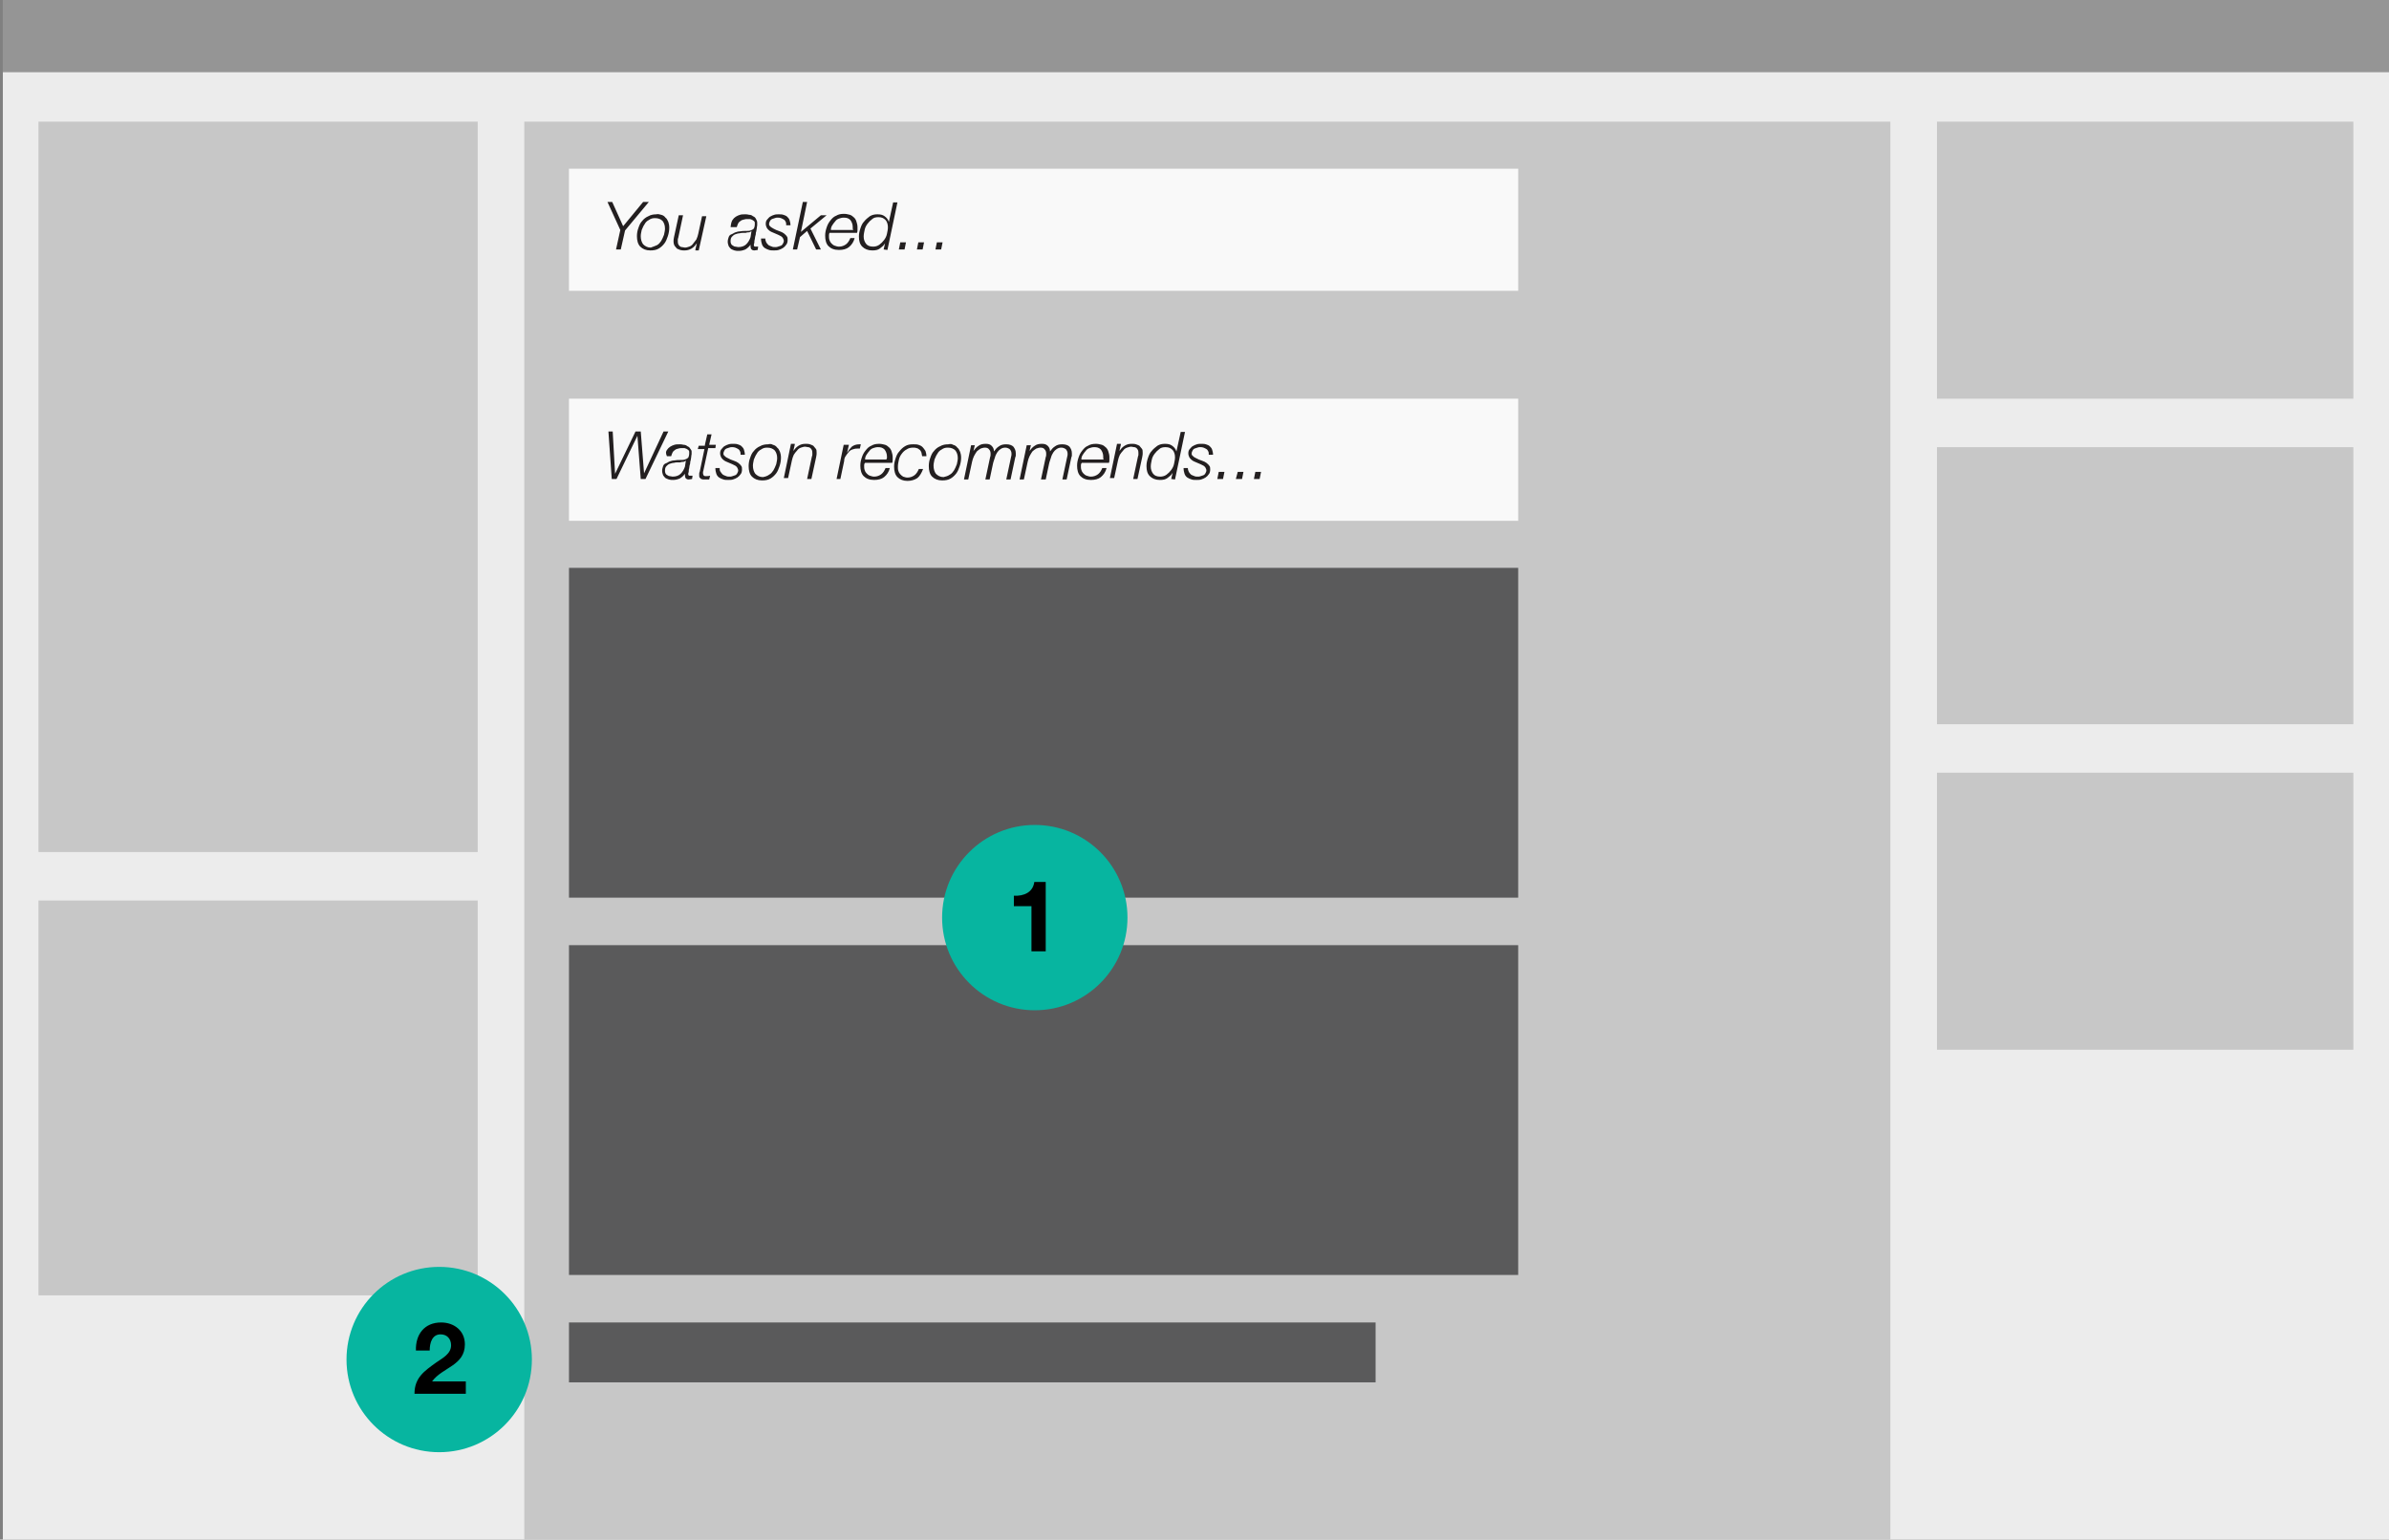 <svg xmlns="http://www.w3.org/2000/svg" width="502.6" height="324" viewBox="-36 0 502.6 324"><rect x="-36" y="0" width="502.6" height="324" fill="#808080" stroke="none"/><path fill="#ECECEC" d="M-35.4 0h503.5v324H-35.4z"/><path fill="#959595" d="M-35.4 0h503.5v15.2H-35.4z"/><path fill="#C7C7C7" d="M-27.9 25.6h92.4v153.7h-92.4zM-27.9 189.5h92.4v83.1h-92.4zM74.3 25.6h287.4V324H74.3zM371.5 25.6h87.6v58.3h-87.6zM371.5 94.1h87.6v58.3h-87.6zM371.5 162.6h87.6v58.3h-87.6z"/><path fill="#F9F9F9" d="M83.7 35.5h199.7v25.7H83.7z"/><g fill="#231F20"><path d="M100.5 42.5l-5 6-.9 4h-1l.9-4.1-2.7-5.9h1l2.3 5.1 4.2-5.1h1.2zM103.1 45.2c.4.1.7.3.9.6.3.2.4.5.6.9.1.3.2.7.2 1.2 0 .6-.1 1.2-.3 1.8s-.4 1.1-.7 1.5c-.3.4-.7.8-1.2 1.1s-1.1.4-1.8.4c-.9 0-1.6-.3-2.1-.8s-.7-1.3-.7-2.2c0-.6.1-1.2.3-1.7.2-.6.4-1.1.8-1.5.3-.4.8-.8 1.3-1 .5-.3 1.1-.4 1.7-.4.2-.1.7 0 1 .1zm-.9 6.4c.4-.2.7-.6.9-.9.2-.3.4-.8.6-1.3.1-.5.2-.9.2-1.3 0-.7-.2-1.2-.5-1.6-.4-.4-.9-.6-1.6-.6-.5 0-.9.1-1.3.4-.4.2-.7.5-.9.9-.3.4-.4.8-.6 1.2-.1.5-.2.9-.2 1.3 0 .7.2 1.3.5 1.7.4.4.9.7 1.6.7.5-.2.9-.3 1.3-.5zM110.3 52.5l.3-1.3c-.3.4-.6.8-1.1 1.1s-1 .4-1.5.4c-.3 0-.6 0-.9-.1s-.5-.2-.7-.3c-.2-.2-.3-.4-.5-.6-.1-.2-.2-.5-.2-.9 0-.2 0-.5.1-.9l1-4.6h.9l-1 4.7c0 .1-.1.2-.1.4v.4s0 .4.1.6c.1.2.2.3.3.4s.3.2.5.2.4.1.6.1c.3 0 .6-.1.9-.2.3-.1.6-.3.8-.6s.5-.6.7-.9c.2-.4.3-.8.4-1.2l.8-3.7h.9l-1.6 7.2h-.7v-.2zM118.1 46.3c.2-.3.4-.5.7-.7s.6-.3.9-.4c.3-.1.7-.1 1.1-.1.2 0 .5 0 .8.1.3 0 .6.1.8.3.3.1.5.3.6.5.1.2.3.5.3.8v.6c0 .2-.1.4-.1.7 0 .2-.1.4-.1.6-.1.2-.1.4-.1.6-.1.4-.2.7-.2 1-.1.3-.1.5-.1.7s-.1.3-.1.4v.3s.1.2.2.2h.7l-.1.7c-.2 0-.5.1-.7.1-.5 0-.8-.3-.8-.8v-.2-.2c-.3.4-.6.7-1.1 1-.5.2-.9.3-1.4.3-.3 0-.6 0-.9-.1s-.5-.2-.7-.3c-.2-.2-.4-.4-.5-.6-.1-.3-.2-.6-.2-.9 0-.4.1-.7.2-1 .1-.3.3-.5.6-.6.3-.1.5-.3.8-.4.3-.1.6-.2.9-.2.5-.1.9-.1 1.3-.1s.7 0 1-.1.5-.2.7-.4c.1-.2.2-.5.2-1 0-.2 0-.4-.1-.5-.1-.1-.2-.2-.4-.3-.1-.1-.3-.1-.5-.2h-.5c-.3 0-.5 0-.8.1s-.5.1-.7.3c-.2.1-.4.3-.5.5-.1.2-.2.5-.3.8h-1.3c.1-.8.2-1.2.4-1.5zm4 2.3c-.1.1-.2.2-.3.2-.1.1-.3.1-.4.1-.1 0-.3 0-.5.1h-.4c-.3 0-.6 0-.9.1-.3 0-.6.1-.9.2-.3.1-.5.3-.7.5s-.3.5-.3.9c0 .2 0 .4.1.6.1.2.2.3.4.4.2.1.3.2.5.2s.4.1.6.1c.7 0 1.3-.2 1.7-.6.4-.4.7-.9.9-1.5l.2-1.3zM125.2 51c.1.2.3.4.5.6.2.1.4.2.7.3.2.1.5.1.7.1s.4 0 .6-.1.4-.1.6-.2c.2-.1.3-.2.4-.4.1-.2.2-.4.2-.6 0-.2-.1-.4-.2-.6-.1-.2-.3-.3-.4-.4l-.6-.3s-.5-.2-.7-.3-.5-.2-.7-.3-.4-.2-.6-.4-.3-.3-.4-.5c-.1-.2-.2-.5-.2-.8 0-.4.1-.7.3-.9.2-.2.4-.5.6-.6.3-.2.6-.3.9-.4.3-.1.6-.1.9-.1.4 0 .7 0 1 .1s.6.2.8.4.4.4.5.7.2.7.2 1.1h-.9c0-.3 0-.5-.1-.7s-.2-.4-.4-.5-.3-.2-.6-.3-.4-.1-.7-.1c-.2 0-.4 0-.6.1s-.4.1-.6.2c-.2.1-.3.2-.4.4-.1.2-.2.4-.2.6 0 .2 0 .3.1.4l.3.3s.3.2.5.3l.6.3c.3.1.5.2.8.3s.5.2.8.4c.2.2.4.3.6.6.2.2.2.5.2.8 0 .4-.1.8-.3 1-.2.3-.4.5-.7.7s-.6.3-.9.4c-.3.1-.7.1-1 .1-.4 0-.7 0-1-.1s-.6-.2-.9-.4-.5-.5-.6-.8c-.1-.3-.2-.7-.2-1.2h.9c0 .3.1.6.2.8zM133.8 42.5l-1.3 6.3 4.2-3.5h1.2l-3.4 2.8 2.2 4.4h-1l-1.9-3.9-1.5 1.3-.6 2.6h-.9l2.1-10h.9zM138.4 49.6c0 .3 0 .6.1.9.1.3.2.5.4.7s.4.4.7.5.6.2.9.2c.6 0 1.1-.2 1.5-.5s.7-.8.9-1.3h.9c-.2.8-.6 1.4-1.2 1.9-.5.4-1.2.6-2.1.6-1 0-1.7-.3-2.2-.8s-.7-1.3-.7-2.2c0-.6.1-1.1.3-1.7s.4-1 .8-1.5.7-.8 1.2-1c.5-.3 1-.4 1.7-.4.4 0 .8.1 1.2.2.3.1.6.3.9.6.2.2.4.5.5.9.1.3.2.7.2 1.1v.6c0 .2 0 .4-.1.6h-5.8c-.1.3-.1.4-.1.6zm5-1.5v-.3c0-.6-.2-1.1-.5-1.5-.4-.4-.8-.5-1.4-.5-.4 0-.7.1-1 .2-.3.1-.6.3-.8.6-.2.2-.4.5-.6.8-.2.3-.3.6-.3 1h4.7c-.1-.2-.1-.3-.1-.3zM149.9 52.5l.3-1.3c-.3.5-.7.8-1.1 1.1s-.9.4-1.6.4c-.9 0-1.6-.3-2.1-.8s-.7-1.2-.7-2.1c0-.6.1-1.1.3-1.7.2-.6.4-1.1.8-1.5.3-.4.8-.8 1.2-1.1.5-.3 1-.4 1.6-.4s1.1.1 1.5.4c.4.3.7.6.9 1.2l.9-4.1h.9l-2.1 10-.8-.1zm-.9-1c.4-.3.7-.6 1-1s.5-.8.6-1.3.2-.9.2-1.4c0-.6-.2-1.2-.5-1.5-.4-.4-.8-.6-1.5-.6-.5 0-1 .1-1.3.4-.4.3-.7.6-1 1s-.5.8-.6 1.3-.2.9-.2 1.4c0 .6.2 1.1.5 1.5s.8.6 1.5.6c.4 0 .9-.1 1.3-.4zM153.4 51h1.2l-.3 1.5h-1.2l.3-1.5zM157.2 51h1.2l-.3 1.5h-1.2l.3-1.5zM161.1 51h1.2l-.3 1.5h-1.2l.3-1.5z"/></g><path fill="#F9F9F9" d="M83.7 83.9h199.7v25.7H83.7z"/><path fill="#5A5A5B" d="M83.7 119.5h199.7v69.4H83.7zM83.7 198.9h199.7v69.4H83.7z"/><g fill="#231F20"><path d="M92.9 90.8l.5 8.9 4.3-8.9h1.1l.7 8.8 4.1-8.8h1l-4.8 10h-1l-.7-9.1-4.4 9.1h-1l-.7-10h.9zM104.3 94.7c.2-.3.4-.5.7-.7.3-.2.6-.3.9-.4s.7-.1 1.1-.1c.2 0 .5 0 .8.1.3 0 .6.1.8.3.3.1.5.3.6.5.1.2.3.3.3.6v.6s-.1.4-.1.7c0 .2-.1.4-.1.6-.1.2-.1.4-.1.6-.1.4-.2.7-.2 1-.1.3-.1.5-.1.7s-.1.3-.1.4v.3s.1.2.2.2h.7l-.1.7c-.2 0-.5.1-.7.1-.5 0-.8-.3-.8-.8v-.2-.2c-.3.4-.6.7-1.1 1-.5.2-.9.3-1.4.3-.3 0-.6 0-.9-.1s-.5-.2-.7-.3c-.2-.2-.4-.4-.5-.6-.1-.3-.2-.6-.2-.9 0-.4.1-.7.2-1 .1-.3.3-.5.6-.6s.5-.3.8-.4.6-.2.9-.2c.5-.1.9-.1 1.3-.1s.7 0 1-.1.5-.2.7-.4c.1-.2.2-.5.2-1 0-.2 0-.4-.1-.5-.1-.1-.2-.2-.4-.3-.1-.1-.3-.1-.5-.2h-.5c-.3 0-.5 0-.8.1s-.5.1-.7.3c-.2.1-.4.3-.5.5-.1.2-.2.5-.3.8h-.9c-.3-.7-.2-1 0-1.3zm4 2.2c-.1.1-.2.2-.3.2-.1.1-.3.1-.4.1-.1 0-.3 0-.5.1h-.4c-.3 0-.6 0-.9.1-.3 0-.6.1-.9.2s-.5.3-.7.5-.3.5-.3.9c0 .2 0 .4.1.6.1.2.2.3.4.4.2.1.3.2.5.2s.4.1.6.1c.7 0 1.3-.2 1.7-.6s.7-.9.9-1.5l.2-1.3zM112.3 93.6l.5-2.2h.9l-.5 2.2h1.4l-.1.7H113l-1 4.6c0 .2-.1.3-.1.4v.3s0 .2.1.4c.1.1.2.2.4.2.3 0 .7 0 1-.1l-.2.8h-1.3s-.3-.1-.4-.1l-.3-.3c-.1-.1-.1-.3-.1-.5v-.3s0-.3.1-.4l1-4.8h-1.4l.2-.7h1.3v-.2zM115.6 99.3c.1.2.3.4.5.6.2.1.4.2.7.3.2.1.5.1.7.1s.4 0 .6-.1.4-.1.6-.2.3-.2.4-.4c.1-.2.2-.4.2-.6s-.1-.4-.2-.6c-.1-.2-.3-.3-.4-.4l-.6-.3c-.2-.1-.5-.2-.7-.3s-.5-.2-.7-.3c-.2-.1-.4-.2-.6-.4-.2-.2-.3-.3-.4-.5-.1-.2-.2-.5-.2-.8 0-.4.1-.7.3-.9.2-.2.4-.5.6-.6.3-.2.6-.3.9-.4s.6-.1.9-.1c.4 0 .7 0 1 .1s.6.2.8.4c.2.2.4.4.5.7.1.3.2.7.2 1.1h-.9c0-.3 0-.5-.1-.7-.1-.2-.2-.4-.4-.5-.2-.1-.3-.2-.6-.3-.3-.1-.4-.1-.7-.1-.2 0-.4 0-.6.1s-.4.1-.6.2-.3.2-.4.4c-.1.2-.2.4-.2.6s0 .3.1.4l.3.3c.1.1.3.2.5.3l.6.3c.3.1.5.2.8.3.3.1.5.2.8.4.2.2.4.3.6.6.2.2.2.5.2.8 0 .4-.1.8-.3 1-.2.3-.4.5-.7.7-.3.2-.6.3-.9.4s-.7.1-1 .1c-.4 0-.7 0-1-.1s-.6-.2-.9-.4c-.3-.2-.5-.5-.6-.8-.1-.3-.2-.7-.2-1.2h.9c0 .3 0 .6.2.8zM126.6 93.6c.4.1.7.3.9.6.3.2.4.5.6.9.1.3.2.7.2 1.2 0 .6-.1 1.2-.3 1.8-.2.6-.4 1.1-.7 1.5-.3.4-.7.8-1.2 1.1s-1.1.4-1.8.4c-.9 0-1.6-.3-2.1-.8s-.7-1.3-.7-2.2c0-.6.1-1.2.3-1.7.2-.6.4-1.1.8-1.5.3-.4.8-.8 1.3-1 .5-.3 1.1-.4 1.7-.4.3-.1.7-.1 1 .1zm-.8 6.3c.4-.2.7-.6.9-.9.2-.3.4-.8.6-1.3.1-.5.2-.9.2-1.3 0-.7-.2-1.2-.5-1.6-.4-.4-.9-.6-1.6-.6-.5 0-.9.1-1.3.4-.4.2-.7.5-.9.9-.3.4-.4.8-.6 1.2-.1.5-.2.9-.2 1.3 0 .7.2 1.3.5 1.7.4.4.9.7 1.6.7.5-.1.9-.2 1.3-.5zM131.2 93.6l-.3 1.3c.3-.4.6-.8 1.1-1.1s.9-.4 1.5-.4c.3 0 .6 0 .9.1s.5.2.7.3c.2.2.3.4.5.6s.2.5.2.9c0 .2 0 .5-.1.9l-1 4.6h-.9l1-4.7c0-.1.1-.2.1-.4v-.4s0-.4-.1-.6-.2-.3-.3-.4-.3-.2-.5-.2-.4-.1-.6-.1c-.3 0-.6.1-.9.2-.3.1-.6.3-.8.6-.3.3-.5.6-.7.9-.2.4-.3.8-.4 1.2l-.8 3.7h-.9l1.5-7.2h.8v.2zM142.6 93.6l-.4 1.7c.3-.5.6-.9 1-1.3.4-.3.9-.5 1.6-.5H145.1l-.2.9h-.6c-.4 0-.7.1-1 .2s-.6.3-.8.6c-.2.2-.4.5-.6.8s-.3.6-.3 1l-.8 3.8h-.8l1.5-7.2h1.1zM145.8 98c0 .3 0 .6.1.9s.2.5.4.7.4.4.7.5.6.2.9.2c.6 0 1.1-.2 1.5-.5s.7-.8.9-1.3h.9c-.2.8-.6 1.4-1.2 1.9-.5.4-1.2.6-2.1.6-1 0-1.7-.3-2.2-.8s-.7-1.3-.7-2.2c0-.6.1-1.1.3-1.7s.4-1 .8-1.5.7-.8 1.2-1c.5-.3 1-.4 1.7-.4.4 0 .8.1 1.2.2.3.1.6.3.9.6.2.2.4.5.5.9.1.3.2.7.2 1.1v.6s0 .4-.1.6H146c-.2.2-.2.4-.2.6zm4.8-1.6v-.3c0-.6-.2-1.1-.5-1.5-.4-.4-.8-.5-1.4-.5-.4 0-.7.1-1 .2s-.6.3-.8.6c-.2.2-.4.5-.6.8-.2.3-.3.6-.3 1h4.5c0-.1 0-.2.1-.3zM157.8 95.1c-.1-.2-.2-.4-.4-.5s-.3-.3-.6-.3c-.2-.1-.5-.1-.7-.1-.5 0-1 .1-1.4.4-.4.2-.7.5-1 .9s-.5.8-.6 1.3-.2.9-.2 1.4c0 .3 0 .6.1.9s.2.5.4.7.4.4.6.5c.3.1.6.2.9.2.6 0 1.1-.2 1.5-.5s.7-.8.9-1.3h.9c-.3.8-.7 1.5-1.2 1.9-.6.4-1.3.6-2.1.6-.9 0-1.6-.3-2.1-.8s-.7-1.3-.7-2.2c0-.6.1-1.1.3-1.7s.4-1.1.8-1.5c.3-.4.7-.8 1.2-1.1s1-.4 1.7-.4c.4 0 .8 0 1.1.1s.6.2.9.5c.2.2.4.5.6.8.1.3.2.7.2 1.1h-.9c-.1-.4-.1-.7-.2-.9zM164.5 93.6c.4.1.7.3.9.6.3.2.4.5.6.9.1.3.2.7.2 1.2 0 .6-.1 1.2-.3 1.8s-.4 1.1-.7 1.5-.7.8-1.2 1.1-1.1.4-1.8.4c-.9 0-1.6-.3-2.1-.8s-.7-1.3-.7-2.2c0-.6.1-1.2.3-1.7.2-.6.4-1.1.8-1.5.3-.4.8-.8 1.3-1 .5-.3 1.1-.4 1.7-.4.4-.1.7-.1 1 .1zm-.7 6.3c.4-.2.7-.6.9-.9s.4-.8.6-1.3c.1-.5.2-.9.2-1.3 0-.7-.2-1.2-.5-1.6-.4-.4-.9-.6-1.6-.6-.5 0-.9.1-1.3.4-.4.2-.7.5-.9.9-.3.4-.4.8-.6 1.2-.1.5-.2.9-.2 1.3 0 .7.2 1.3.5 1.7.4.4.9.7 1.6.7.4-.1.9-.2 1.3-.5zM169.1 93.6l-.3 1.3c.3-.4.6-.8 1.1-1.1.4-.3.9-.4 1.5-.4.5 0 .9.1 1.2.4s.5.6.5 1.2c.3-.4.6-.8 1.1-1.1.4-.3.9-.4 1.5-.4.7 0 1.2.2 1.5.5.3.4.5.8.5 1.4v.4s0 .3-.1.4l-1 4.7h-.9l1-4.7c.1-.3.1-.5.1-.7 0-.4-.1-.6-.3-.9-.2-.2-.6-.4-1-.4s-.7.1-1 .3-.5.4-.7.7-.4.7-.5 1.1-.3.8-.4 1.3l-.7 3.3h-.9l1-4.7c.1-.2.1-.5.1-.7 0-.4-.1-.7-.3-.9-.2-.3-.5-.4-.9-.4-.3 0-.6.1-.9.2-.3.2-.6.4-.8.6-.2.3-.4.6-.6 1s-.3.8-.4 1.2l-.8 3.7h-.9l1.5-7.2h.8v-.1zM180.9 93.6l-.3 1.3c.3-.4.6-.8 1.1-1.1.4-.3.9-.4 1.5-.4.5 0 .9.1 1.2.4s.5.6.5 1.2c.3-.4.6-.8 1.1-1.1.4-.3.9-.4 1.5-.4.7 0 1.2.2 1.5.5.3.4.5.8.5 1.4v.4s0 .3-.1.4l-1 4.7h-.9l1-4.7c.1-.3.1-.5.1-.7 0-.4-.1-.6-.3-.9-.2-.2-.6-.4-1-.4s-.7.1-1 .3-.5.4-.7.7-.4.7-.5 1.1-.3.8-.4 1.3l-.7 3.3h-1l1-4.7c.1-.2.1-.5.1-.7 0-.4-.1-.7-.3-.9-.2-.3-.5-.4-.9-.4-.3 0-.6.1-.9.2-.3.2-.6.4-.8.6-.2.3-.4.6-.6 1s-.3.8-.4 1.2l-.8 3.7h-.9l1.5-7.2h.8l.1-.1zM191.4 98c0 .3 0 .6.1.9s.2.5.4.7.4.4.7.5.6.2.9.2c.6 0 1.1-.2 1.5-.5s.7-.8.9-1.3h.9c-.2.8-.6 1.4-1.2 1.9-.5.4-1.2.6-2.1.6-1 0-1.7-.3-2.2-.8s-.7-1.3-.7-2.2c0-.6.1-1.1.3-1.7s.4-1 .8-1.5.7-.8 1.2-1c.5-.3 1-.4 1.7-.4.4 0 .8.1 1.2.2.3.1.6.3.9.6.2.2.4.5.5.9.1.3.2.7.2 1.1v.6s0 .4-.1.6h-5.7c-.2.2-.2.4-.2.6zm4.7-1.6v-.3c0-.6-.2-1.1-.5-1.5-.4-.4-.8-.5-1.4-.5-.4 0-.7.1-1 .2s-.6.3-.8.6c-.2.2-.4.5-.6.8s-.3.6-.3 1h4.7c-.1-.1-.1-.2-.1-.3zM199.8 93.6l-.3 1.3c.3-.4.6-.8 1.1-1.1s.9-.4 1.5-.4c.3 0 .6 0 .9.1s.5.2.7.3c.2.2.3.4.5.6s.2.5.2.9c0 .2 0 .5-.1.9l-1 4.6h-.9l1-4.7c0-.1.1-.2.1-.4v-.4s0-.4-.1-.6-.2-.3-.3-.4-.3-.2-.5-.2-.4-.1-.6-.1c-.3 0-.6.1-.9.2-.3.1-.6.3-.8.6-.3.3-.5.6-.7.9-.2.4-.3.8-.4 1.2l-.8 3.7h-.9l1.5-7.2h.8v.2zM210.4 100.8l.3-1.3c-.3.5-.7.8-1.1 1.1s-.9.4-1.6.4c-.9 0-1.6-.3-2.1-.8s-.7-1.2-.7-2.1c0-.6.1-1.1.3-1.7s.4-1.1.8-1.5c.3-.4.8-.8 1.2-1.1.5-.3 1-.4 1.6-.4s1.1.1 1.5.4.7.6.9 1.2l.9-4.1h.9l-2.1 10-.8-.1zm-1-.9c.4-.3.7-.6 1-1s.5-.8.6-1.3.2-.9.2-1.4c0-.6-.2-1.2-.5-1.5-.4-.4-.8-.6-1.5-.6-.5 0-1 .1-1.3.4-.4.3-.7.6-1 1s-.5.8-.6 1.3-.2.9-.2 1.4c0 .6.2 1.1.5 1.5s.8.6 1.5.6c.4 0 .9-.1 1.3-.4zM214.1 99.3c.1.2.3.4.5.6.2.1.4.2.7.3.2.1.5.1.7.1s.4 0 .6-.1c.2-.1.4-.1.6-.2.2-.1.3-.2.4-.4.1-.2.2-.4.2-.6s-.1-.4-.2-.6c-.1-.2-.3-.3-.4-.4l-.6-.3c-.2-.1-.5-.2-.7-.3-.2-.1-.5-.2-.7-.3-.2-.1-.4-.2-.6-.4s-.3-.3-.4-.5c-.1-.2-.2-.5-.2-.8 0-.4.1-.7.3-.9.2-.2.4-.5.6-.6.3-.2.6-.3.9-.4.3-.1.6-.1.9-.1.4 0 .7 0 1 .1s.6.2.8.4.4.4.5.7.2.7.2 1.1h-.9c0-.3 0-.5-.1-.7s-.2-.4-.4-.5-.3-.2-.6-.3-.4-.1-.7-.1c-.2 0-.4 0-.6.1-.2.1-.4.1-.6.2-.2.1-.3.2-.4.4-.1.2-.2.4-.2.6s0 .3.1.4l.3.3c.1.1.3.2.5.3l.6.3c.3.1.5.2.8.3.3.1.5.2.8.4.2.2.4.3.6.6.2.2.2.5.2.8 0 .4-.1.8-.3 1-.2.3-.4.5-.7.7s-.6.3-.9.4c-.3.1-.7.1-1 .1-.4 0-.7 0-1-.1s-.6-.2-.9-.4-.5-.5-.6-.8-.2-.7-.2-1.2h.9c0 .3.1.6.2.8zM220.4 99.3h1.2l-.3 1.5h-1.2l.3-1.5zM224.4 99.3h1.2l-.3 1.5H224l.4-1.5zM228.1 99.3h1.2l-.3 1.5h-1.2l.3-1.5z"/></g><path fill="#5A5A5B" d="M83.7 278.3h169.7v12.6H83.7z"/><circle fill="#07B5A0" cx="181.7" cy="193.1" r="19.5"/><path d="M184 200.2h-3v-9.5h-3.7v-2.2c2.1.1 4-.7 4.3-2.9h2.4v14.6z"/><g><circle fill="#07B5A0" cx="56.4" cy="286.1" r="19.5"/><path d="M51.5 284.2c-.1-3.4 1.8-5.9 5.3-5.9 2.7 0 5 1.7 5 4.6 0 4.5-4.7 4.8-6.9 7.8H62v2.6H51.2c0-3.4 2.1-4.8 4.6-6.6 1.3-.9 3.1-1.8 3.1-3.6 0-1.4-.9-2.3-2.2-2.3-1.8 0-2.3 1.8-2.3 3.4h-2.9z"/></g></svg>
